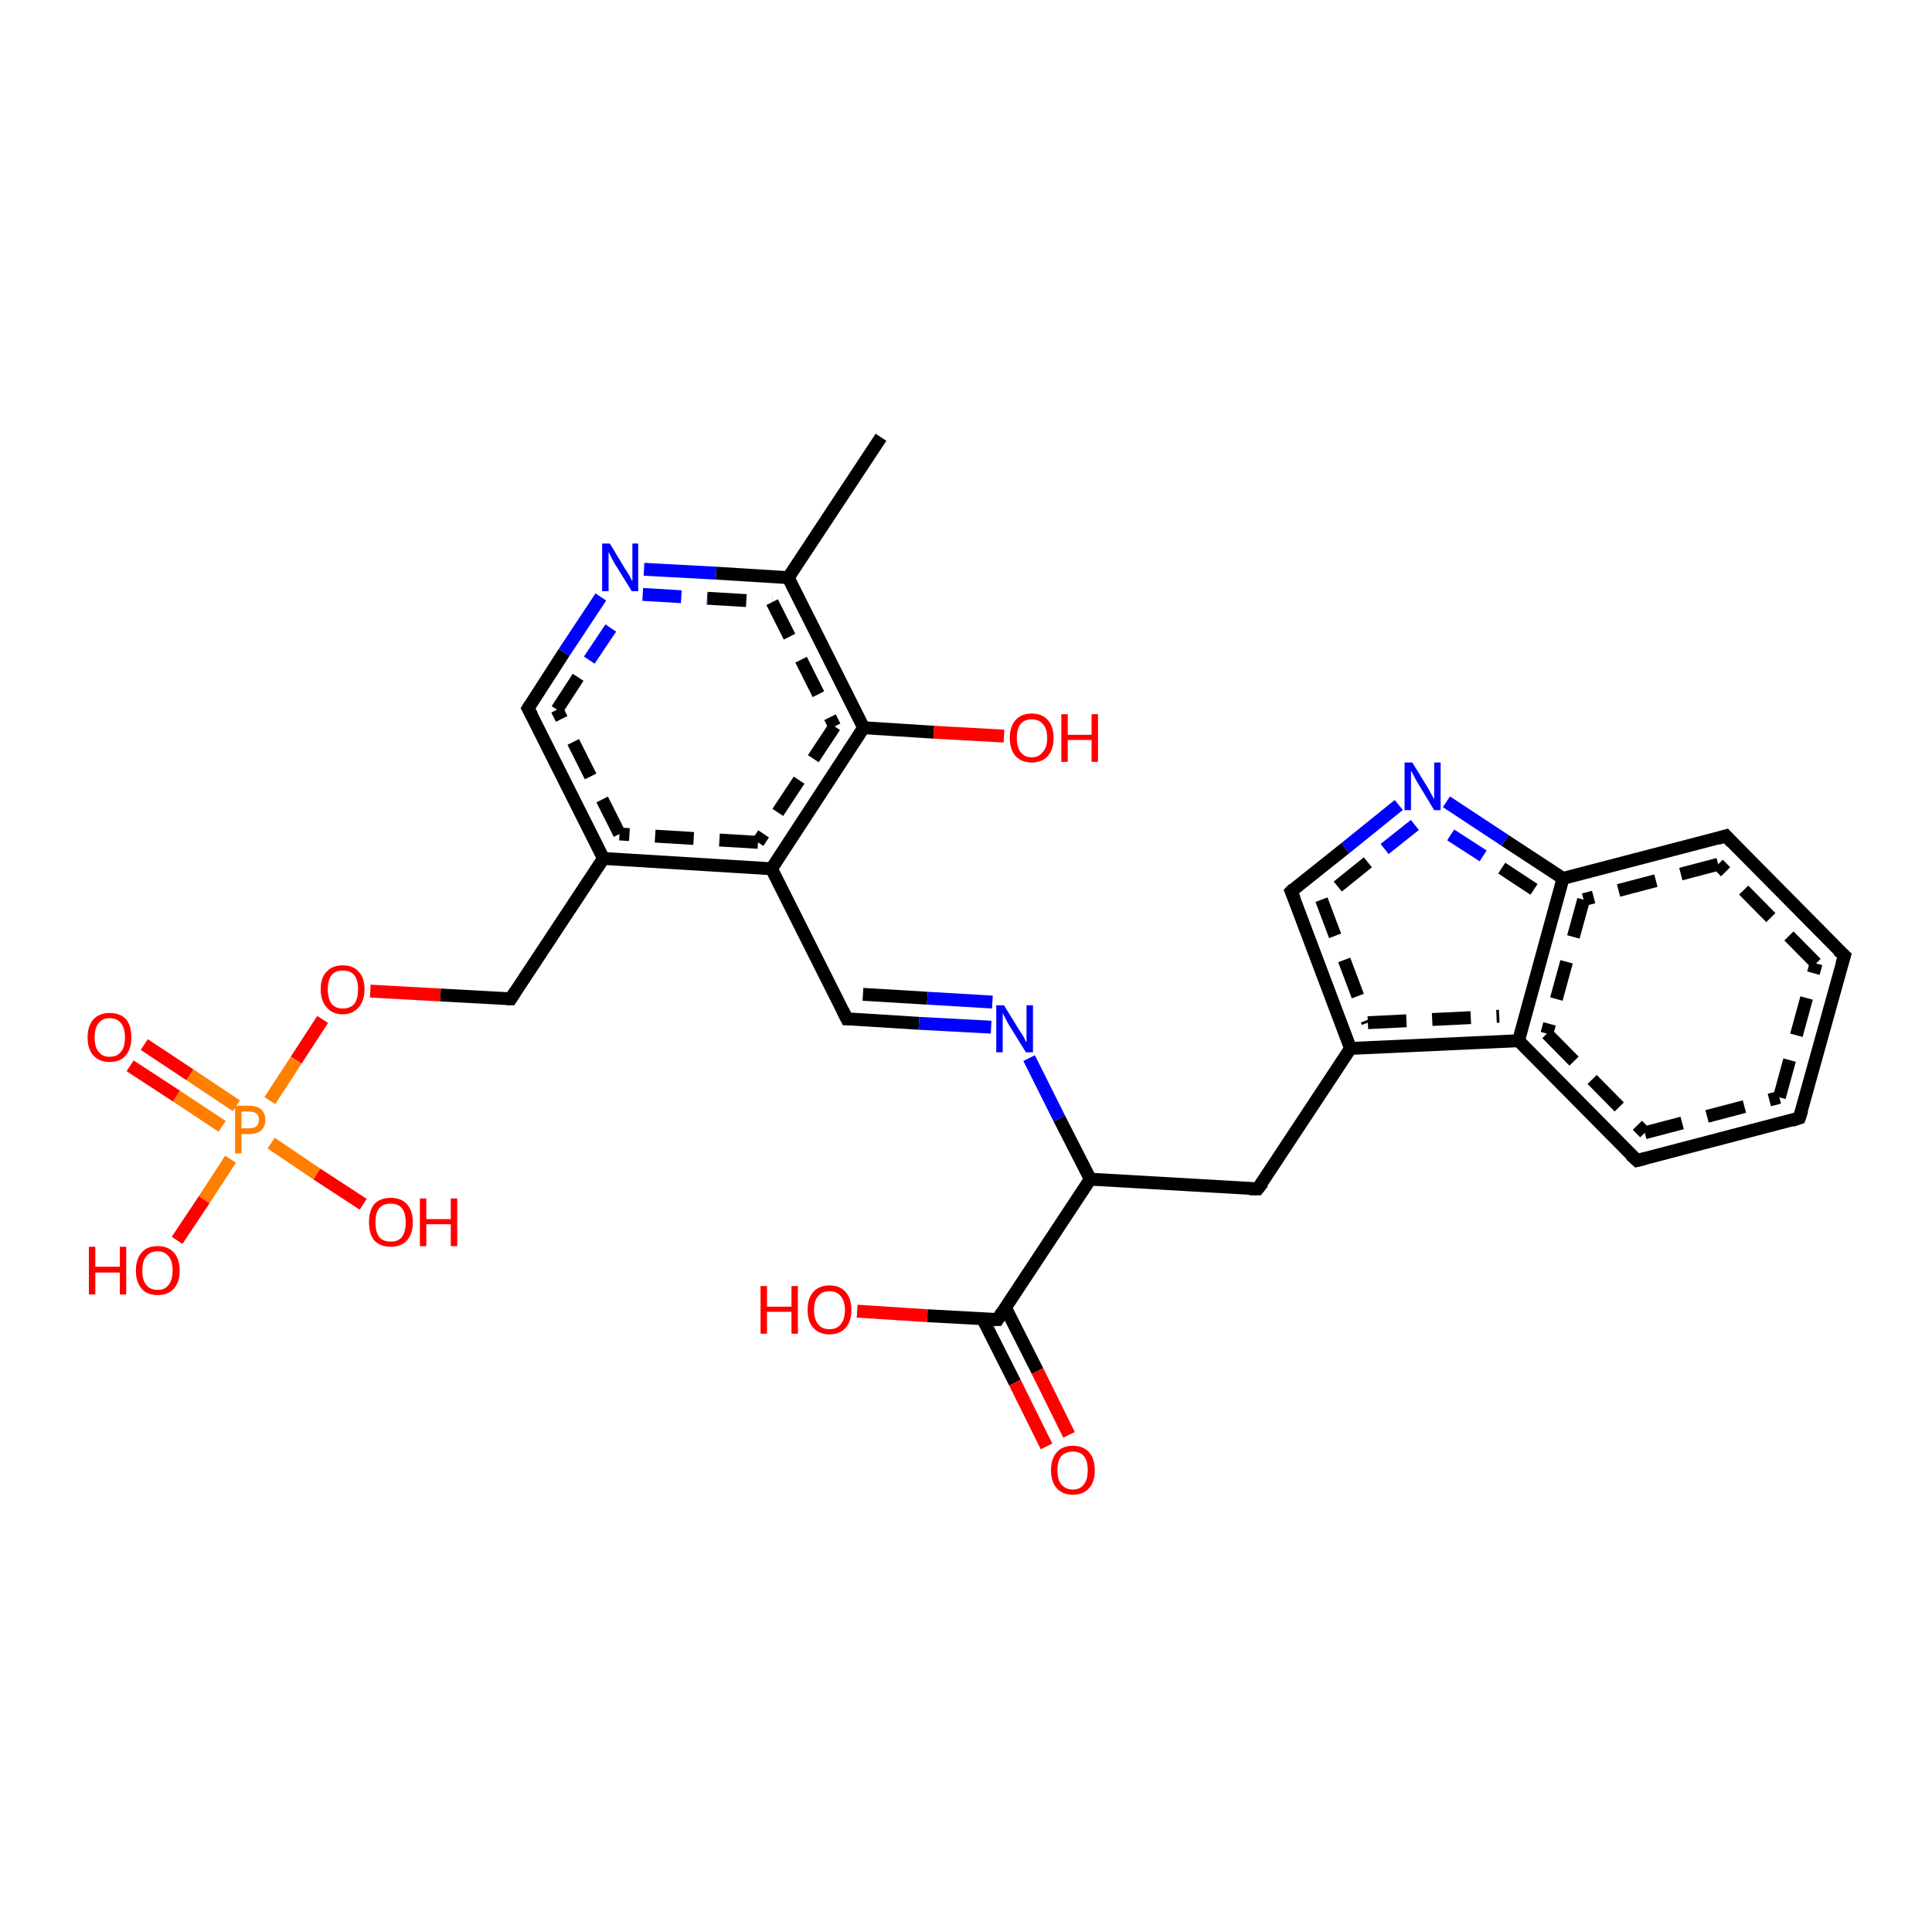 <?xml version='1.0' encoding='iso-8859-1'?>
<svg version='1.1' baseProfile='full'
              xmlns='http://www.w3.org/2000/svg'
                      xmlns:rdkit='http://www.rdkit.org/xml'
                      xmlns:xlink='http://www.w3.org/1999/xlink'
                  xml:space='preserve'
width='300px' height='300px' viewBox='0 0 300 300'>
<!-- END OF HEADER -->
<rect style='opacity:1.0;fill:#FFFFFF;stroke:none' width='300.0' height='300.0' x='0.0' y='0.0'> </rect>
<path class='bond-0 atom-0 atom-1' d='M 22.4,162.2 L 29.5,166.9' style='fill:none;fill-rule:evenodd;stroke:#FF0000;stroke-width:2.0px;stroke-linecap:butt;stroke-linejoin:miter;stroke-opacity:1' />
<path class='bond-0 atom-0 atom-1' d='M 29.5,166.9 L 36.7,171.7' style='fill:none;fill-rule:evenodd;stroke:#FF7F00;stroke-width:2.0px;stroke-linecap:butt;stroke-linejoin:miter;stroke-opacity:1' />
<path class='bond-0 atom-0 atom-1' d='M 20.2,165.5 L 27.4,170.2' style='fill:none;fill-rule:evenodd;stroke:#FF0000;stroke-width:2.0px;stroke-linecap:butt;stroke-linejoin:miter;stroke-opacity:1' />
<path class='bond-0 atom-0 atom-1' d='M 27.4,170.2 L 34.5,174.9' style='fill:none;fill-rule:evenodd;stroke:#FF7F00;stroke-width:2.0px;stroke-linecap:butt;stroke-linejoin:miter;stroke-opacity:1' />
<path class='bond-1 atom-1 atom-2' d='M 42.1,177.5 L 49.2,182.3' style='fill:none;fill-rule:evenodd;stroke:#FF7F00;stroke-width:2.0px;stroke-linecap:butt;stroke-linejoin:miter;stroke-opacity:1' />
<path class='bond-1 atom-1 atom-2' d='M 49.2,182.3 L 56.4,187.0' style='fill:none;fill-rule:evenodd;stroke:#FF0000;stroke-width:2.0px;stroke-linecap:butt;stroke-linejoin:miter;stroke-opacity:1' />
<path class='bond-2 atom-1 atom-3' d='M 35.8,180.0 L 31.7,186.3' style='fill:none;fill-rule:evenodd;stroke:#FF7F00;stroke-width:2.0px;stroke-linecap:butt;stroke-linejoin:miter;stroke-opacity:1' />
<path class='bond-2 atom-1 atom-3' d='M 31.7,186.3 L 27.5,192.6' style='fill:none;fill-rule:evenodd;stroke:#FF0000;stroke-width:2.0px;stroke-linecap:butt;stroke-linejoin:miter;stroke-opacity:1' />
<path class='bond-3 atom-1 atom-4' d='M 41.9,170.9 L 46.0,164.6' style='fill:none;fill-rule:evenodd;stroke:#FF7F00;stroke-width:2.0px;stroke-linecap:butt;stroke-linejoin:miter;stroke-opacity:1' />
<path class='bond-3 atom-1 atom-4' d='M 46.0,164.6 L 50.1,158.3' style='fill:none;fill-rule:evenodd;stroke:#FF0000;stroke-width:2.0px;stroke-linecap:butt;stroke-linejoin:miter;stroke-opacity:1' />
<path class='bond-4 atom-4 atom-5' d='M 57.5,153.9 L 68.4,154.5' style='fill:none;fill-rule:evenodd;stroke:#FF0000;stroke-width:2.0px;stroke-linecap:butt;stroke-linejoin:miter;stroke-opacity:1' />
<path class='bond-4 atom-4 atom-5' d='M 68.4,154.5 L 79.3,155.1' style='fill:none;fill-rule:evenodd;stroke:#000000;stroke-width:2.0px;stroke-linecap:butt;stroke-linejoin:miter;stroke-opacity:1' />
<path class='bond-5 atom-5 atom-6' d='M 79.3,155.1 L 93.7,133.3' style='fill:none;fill-rule:evenodd;stroke:#000000;stroke-width:2.0px;stroke-linecap:butt;stroke-linejoin:miter;stroke-opacity:1' />
<path class='bond-6 atom-6 atom-7' d='M 93.7,133.3 L 82.0,110.0' style='fill:none;fill-rule:evenodd;stroke:#000000;stroke-width:2.0px;stroke-linecap:butt;stroke-linejoin:miter;stroke-opacity:1' />
<path class='bond-6 atom-6 atom-7' d='M 96.2,129.5 L 86.5,110.2' style='fill:none;fill-rule:evenodd;stroke:#000000;stroke-width:2.0px;stroke-linecap:butt;stroke-linejoin:miter;stroke-opacity:1;stroke-dasharray:6,4' />
<path class='bond-7 atom-7 atom-8' d='M 82.0,110.0 L 87.6,101.3' style='fill:none;fill-rule:evenodd;stroke:#000000;stroke-width:2.0px;stroke-linecap:butt;stroke-linejoin:miter;stroke-opacity:1' />
<path class='bond-7 atom-7 atom-8' d='M 87.6,101.3 L 93.3,92.7' style='fill:none;fill-rule:evenodd;stroke:#0000FF;stroke-width:2.0px;stroke-linecap:butt;stroke-linejoin:miter;stroke-opacity:1' />
<path class='bond-7 atom-7 atom-8' d='M 86.5,110.2 L 91.5,102.5' style='fill:none;fill-rule:evenodd;stroke:#000000;stroke-width:2.0px;stroke-linecap:butt;stroke-linejoin:miter;stroke-opacity:1;stroke-dasharray:6,4' />
<path class='bond-7 atom-7 atom-8' d='M 91.5,102.5 L 96.6,94.9' style='fill:none;fill-rule:evenodd;stroke:#0000FF;stroke-width:2.0px;stroke-linecap:butt;stroke-linejoin:miter;stroke-opacity:1;stroke-dasharray:6,4' />
<path class='bond-8 atom-8 atom-9' d='M 100.0,88.4 L 111.2,89.0' style='fill:none;fill-rule:evenodd;stroke:#0000FF;stroke-width:2.0px;stroke-linecap:butt;stroke-linejoin:miter;stroke-opacity:1' />
<path class='bond-8 atom-8 atom-9' d='M 111.2,89.0 L 122.4,89.7' style='fill:none;fill-rule:evenodd;stroke:#000000;stroke-width:2.0px;stroke-linecap:butt;stroke-linejoin:miter;stroke-opacity:1' />
<path class='bond-8 atom-8 atom-9' d='M 99.8,92.3 L 109.9,92.9' style='fill:none;fill-rule:evenodd;stroke:#0000FF;stroke-width:2.0px;stroke-linecap:butt;stroke-linejoin:miter;stroke-opacity:1;stroke-dasharray:6,4' />
<path class='bond-8 atom-8 atom-9' d='M 109.9,92.9 L 119.9,93.5' style='fill:none;fill-rule:evenodd;stroke:#000000;stroke-width:2.0px;stroke-linecap:butt;stroke-linejoin:miter;stroke-opacity:1;stroke-dasharray:6,4' />
<path class='bond-9 atom-9 atom-10' d='M 122.4,89.7 L 134.1,113.0' style='fill:none;fill-rule:evenodd;stroke:#000000;stroke-width:2.0px;stroke-linecap:butt;stroke-linejoin:miter;stroke-opacity:1' />
<path class='bond-9 atom-9 atom-10' d='M 119.9,93.5 L 129.6,112.8' style='fill:none;fill-rule:evenodd;stroke:#000000;stroke-width:2.0px;stroke-linecap:butt;stroke-linejoin:miter;stroke-opacity:1;stroke-dasharray:6,4' />
<path class='bond-10 atom-10 atom-11' d='M 134.1,113.0 L 145.0,113.7' style='fill:none;fill-rule:evenodd;stroke:#000000;stroke-width:2.0px;stroke-linecap:butt;stroke-linejoin:miter;stroke-opacity:1' />
<path class='bond-10 atom-10 atom-11' d='M 145.0,113.7 L 155.9,114.3' style='fill:none;fill-rule:evenodd;stroke:#FF0000;stroke-width:2.0px;stroke-linecap:butt;stroke-linejoin:miter;stroke-opacity:1' />
<path class='bond-11 atom-10 atom-12' d='M 134.1,113.0 L 119.8,134.9' style='fill:none;fill-rule:evenodd;stroke:#000000;stroke-width:2.0px;stroke-linecap:butt;stroke-linejoin:miter;stroke-opacity:1' />
<path class='bond-11 atom-10 atom-12' d='M 129.6,112.8 L 117.7,130.8' style='fill:none;fill-rule:evenodd;stroke:#000000;stroke-width:2.0px;stroke-linecap:butt;stroke-linejoin:miter;stroke-opacity:1;stroke-dasharray:6,4' />
<path class='bond-12 atom-12 atom-13' d='M 119.8,134.9 L 131.5,158.2' style='fill:none;fill-rule:evenodd;stroke:#000000;stroke-width:2.0px;stroke-linecap:butt;stroke-linejoin:miter;stroke-opacity:1' />
<path class='bond-13 atom-13 atom-14' d='M 131.5,158.2 L 142.7,158.9' style='fill:none;fill-rule:evenodd;stroke:#000000;stroke-width:2.0px;stroke-linecap:butt;stroke-linejoin:miter;stroke-opacity:1' />
<path class='bond-13 atom-13 atom-14' d='M 142.7,158.9 L 153.9,159.5' style='fill:none;fill-rule:evenodd;stroke:#0000FF;stroke-width:2.0px;stroke-linecap:butt;stroke-linejoin:miter;stroke-opacity:1' />
<path class='bond-13 atom-13 atom-14' d='M 134.0,154.4 L 144.0,155.0' style='fill:none;fill-rule:evenodd;stroke:#000000;stroke-width:2.0px;stroke-linecap:butt;stroke-linejoin:miter;stroke-opacity:1' />
<path class='bond-13 atom-13 atom-14' d='M 144.0,155.0 L 154.1,155.6' style='fill:none;fill-rule:evenodd;stroke:#0000FF;stroke-width:2.0px;stroke-linecap:butt;stroke-linejoin:miter;stroke-opacity:1' />
<path class='bond-14 atom-14 atom-15' d='M 159.8,164.3 L 164.5,173.7' style='fill:none;fill-rule:evenodd;stroke:#0000FF;stroke-width:2.0px;stroke-linecap:butt;stroke-linejoin:miter;stroke-opacity:1' />
<path class='bond-14 atom-14 atom-15' d='M 164.5,173.7 L 169.3,183.1' style='fill:none;fill-rule:evenodd;stroke:#000000;stroke-width:2.0px;stroke-linecap:butt;stroke-linejoin:miter;stroke-opacity:1' />
<path class='bond-15 atom-15 atom-16' d='M 169.3,183.1 L 154.9,204.9' style='fill:none;fill-rule:evenodd;stroke:#000000;stroke-width:2.0px;stroke-linecap:butt;stroke-linejoin:miter;stroke-opacity:1' />
<path class='bond-16 atom-16 atom-17' d='M 152.6,204.8 L 157.6,214.7' style='fill:none;fill-rule:evenodd;stroke:#000000;stroke-width:2.0px;stroke-linecap:butt;stroke-linejoin:miter;stroke-opacity:1' />
<path class='bond-16 atom-16 atom-17' d='M 157.6,214.7 L 162.5,224.6' style='fill:none;fill-rule:evenodd;stroke:#FF0000;stroke-width:2.0px;stroke-linecap:butt;stroke-linejoin:miter;stroke-opacity:1' />
<path class='bond-16 atom-16 atom-17' d='M 156.1,203.0 L 161.1,212.9' style='fill:none;fill-rule:evenodd;stroke:#000000;stroke-width:2.0px;stroke-linecap:butt;stroke-linejoin:miter;stroke-opacity:1' />
<path class='bond-16 atom-16 atom-17' d='M 161.1,212.9 L 166.0,222.8' style='fill:none;fill-rule:evenodd;stroke:#FF0000;stroke-width:2.0px;stroke-linecap:butt;stroke-linejoin:miter;stroke-opacity:1' />
<path class='bond-17 atom-16 atom-18' d='M 154.9,204.9 L 144.0,204.3' style='fill:none;fill-rule:evenodd;stroke:#000000;stroke-width:2.0px;stroke-linecap:butt;stroke-linejoin:miter;stroke-opacity:1' />
<path class='bond-17 atom-16 atom-18' d='M 144.0,204.3 L 133.1,203.6' style='fill:none;fill-rule:evenodd;stroke:#FF0000;stroke-width:2.0px;stroke-linecap:butt;stroke-linejoin:miter;stroke-opacity:1' />
<path class='bond-18 atom-15 atom-19' d='M 169.3,183.1 L 195.3,184.6' style='fill:none;fill-rule:evenodd;stroke:#000000;stroke-width:2.0px;stroke-linecap:butt;stroke-linejoin:miter;stroke-opacity:1' />
<path class='bond-19 atom-19 atom-20' d='M 195.3,184.6 L 209.7,162.8' style='fill:none;fill-rule:evenodd;stroke:#000000;stroke-width:2.0px;stroke-linecap:butt;stroke-linejoin:miter;stroke-opacity:1' />
<path class='bond-20 atom-20 atom-21' d='M 209.7,162.8 L 235.8,161.6' style='fill:none;fill-rule:evenodd;stroke:#000000;stroke-width:2.0px;stroke-linecap:butt;stroke-linejoin:miter;stroke-opacity:1' />
<path class='bond-20 atom-20 atom-21' d='M 212.4,158.8 L 232.8,157.8' style='fill:none;fill-rule:evenodd;stroke:#000000;stroke-width:2.0px;stroke-linecap:butt;stroke-linejoin:miter;stroke-opacity:1;stroke-dasharray:6,4' />
<path class='bond-21 atom-21 atom-22' d='M 235.8,161.6 L 254.2,180.2' style='fill:none;fill-rule:evenodd;stroke:#000000;stroke-width:2.0px;stroke-linecap:butt;stroke-linejoin:miter;stroke-opacity:1' />
<path class='bond-21 atom-21 atom-22' d='M 240.2,160.5 L 255.4,175.9' style='fill:none;fill-rule:evenodd;stroke:#000000;stroke-width:2.0px;stroke-linecap:butt;stroke-linejoin:miter;stroke-opacity:1;stroke-dasharray:6,4' />
<path class='bond-22 atom-22 atom-23' d='M 254.2,180.2 L 279.4,173.6' style='fill:none;fill-rule:evenodd;stroke:#000000;stroke-width:2.0px;stroke-linecap:butt;stroke-linejoin:miter;stroke-opacity:1' />
<path class='bond-22 atom-22 atom-23' d='M 255.4,175.9 L 276.3,170.4' style='fill:none;fill-rule:evenodd;stroke:#000000;stroke-width:2.0px;stroke-linecap:butt;stroke-linejoin:miter;stroke-opacity:1;stroke-dasharray:6,4' />
<path class='bond-23 atom-23 atom-24' d='M 279.4,173.6 L 286.4,148.4' style='fill:none;fill-rule:evenodd;stroke:#000000;stroke-width:2.0px;stroke-linecap:butt;stroke-linejoin:miter;stroke-opacity:1' />
<path class='bond-23 atom-23 atom-24' d='M 276.3,170.4 L 282.0,149.6' style='fill:none;fill-rule:evenodd;stroke:#000000;stroke-width:2.0px;stroke-linecap:butt;stroke-linejoin:miter;stroke-opacity:1;stroke-dasharray:6,4' />
<path class='bond-24 atom-24 atom-25' d='M 286.4,148.4 L 268.0,129.8' style='fill:none;fill-rule:evenodd;stroke:#000000;stroke-width:2.0px;stroke-linecap:butt;stroke-linejoin:miter;stroke-opacity:1' />
<path class='bond-24 atom-24 atom-25' d='M 282.0,149.6 L 266.8,134.2' style='fill:none;fill-rule:evenodd;stroke:#000000;stroke-width:2.0px;stroke-linecap:butt;stroke-linejoin:miter;stroke-opacity:1;stroke-dasharray:6,4' />
<path class='bond-25 atom-25 atom-26' d='M 268.0,129.8 L 242.7,136.4' style='fill:none;fill-rule:evenodd;stroke:#000000;stroke-width:2.0px;stroke-linecap:butt;stroke-linejoin:miter;stroke-opacity:1' />
<path class='bond-25 atom-25 atom-26' d='M 266.8,134.2 L 245.9,139.7' style='fill:none;fill-rule:evenodd;stroke:#000000;stroke-width:2.0px;stroke-linecap:butt;stroke-linejoin:miter;stroke-opacity:1;stroke-dasharray:6,4' />
<path class='bond-26 atom-26 atom-27' d='M 242.7,136.4 L 233.7,130.5' style='fill:none;fill-rule:evenodd;stroke:#000000;stroke-width:2.0px;stroke-linecap:butt;stroke-linejoin:miter;stroke-opacity:1' />
<path class='bond-26 atom-26 atom-27' d='M 233.7,130.5 L 224.6,124.5' style='fill:none;fill-rule:evenodd;stroke:#0000FF;stroke-width:2.0px;stroke-linecap:butt;stroke-linejoin:miter;stroke-opacity:1' />
<path class='bond-26 atom-26 atom-27' d='M 238.2,138.1 L 230.3,132.9' style='fill:none;fill-rule:evenodd;stroke:#000000;stroke-width:2.0px;stroke-linecap:butt;stroke-linejoin:miter;stroke-opacity:1;stroke-dasharray:6,4' />
<path class='bond-26 atom-26 atom-27' d='M 230.3,132.9 L 222.4,127.8' style='fill:none;fill-rule:evenodd;stroke:#0000FF;stroke-width:2.0px;stroke-linecap:butt;stroke-linejoin:miter;stroke-opacity:1;stroke-dasharray:6,4' />
<path class='bond-27 atom-27 atom-28' d='M 217.2,125.0 L 208.9,131.7' style='fill:none;fill-rule:evenodd;stroke:#0000FF;stroke-width:2.0px;stroke-linecap:butt;stroke-linejoin:miter;stroke-opacity:1' />
<path class='bond-27 atom-27 atom-28' d='M 208.9,131.7 L 200.5,138.4' style='fill:none;fill-rule:evenodd;stroke:#000000;stroke-width:2.0px;stroke-linecap:butt;stroke-linejoin:miter;stroke-opacity:1' />
<path class='bond-27 atom-27 atom-28' d='M 219.7,128.1 L 212.4,133.9' style='fill:none;fill-rule:evenodd;stroke:#0000FF;stroke-width:2.0px;stroke-linecap:butt;stroke-linejoin:miter;stroke-opacity:1;stroke-dasharray:6,4' />
<path class='bond-27 atom-27 atom-28' d='M 212.4,133.9 L 205.2,139.7' style='fill:none;fill-rule:evenodd;stroke:#000000;stroke-width:2.0px;stroke-linecap:butt;stroke-linejoin:miter;stroke-opacity:1;stroke-dasharray:6,4' />
<path class='bond-28 atom-9 atom-29' d='M 122.4,89.7 L 136.8,67.9' style='fill:none;fill-rule:evenodd;stroke:#000000;stroke-width:2.0px;stroke-linecap:butt;stroke-linejoin:miter;stroke-opacity:1' />
<path class='bond-29 atom-12 atom-6' d='M 119.8,134.9 L 93.7,133.3' style='fill:none;fill-rule:evenodd;stroke:#000000;stroke-width:2.0px;stroke-linecap:butt;stroke-linejoin:miter;stroke-opacity:1' />
<path class='bond-29 atom-12 atom-6' d='M 117.7,130.8 L 96.2,129.5' style='fill:none;fill-rule:evenodd;stroke:#000000;stroke-width:2.0px;stroke-linecap:butt;stroke-linejoin:miter;stroke-opacity:1;stroke-dasharray:6,4' />
<path class='bond-30 atom-26 atom-21' d='M 242.7,136.4 L 235.8,161.6' style='fill:none;fill-rule:evenodd;stroke:#000000;stroke-width:2.0px;stroke-linecap:butt;stroke-linejoin:miter;stroke-opacity:1' />
<path class='bond-30 atom-26 atom-21' d='M 245.9,139.7 L 240.2,160.5' style='fill:none;fill-rule:evenodd;stroke:#000000;stroke-width:2.0px;stroke-linecap:butt;stroke-linejoin:miter;stroke-opacity:1;stroke-dasharray:6,4' />
<path class='bond-31 atom-28 atom-20' d='M 200.5,138.4 L 209.7,162.8' style='fill:none;fill-rule:evenodd;stroke:#000000;stroke-width:2.0px;stroke-linecap:butt;stroke-linejoin:miter;stroke-opacity:1' />
<path class='bond-31 atom-28 atom-20' d='M 205.2,139.7 L 212.4,158.8' style='fill:none;fill-rule:evenodd;stroke:#000000;stroke-width:2.0px;stroke-linecap:butt;stroke-linejoin:miter;stroke-opacity:1;stroke-dasharray:6,4' />
<path d='M 78.8,155.1 L 79.3,155.1 L 80.0,154.0' style='fill:none;stroke:#000000;stroke-width:2.0px;stroke-linecap:butt;stroke-linejoin:miter;stroke-opacity:1;' />
<path d='M 82.6,111.1 L 82.0,110.0 L 82.3,109.5' style='fill:none;stroke:#000000;stroke-width:2.0px;stroke-linecap:butt;stroke-linejoin:miter;stroke-opacity:1;' />
<path d='M 130.9,157.0 L 131.5,158.2 L 132.0,158.2' style='fill:none;stroke:#000000;stroke-width:2.0px;stroke-linecap:butt;stroke-linejoin:miter;stroke-opacity:1;' />
<path d='M 155.6,203.8 L 154.9,204.9 L 154.3,204.9' style='fill:none;stroke:#000000;stroke-width:2.0px;stroke-linecap:butt;stroke-linejoin:miter;stroke-opacity:1;' />
<path d='M 194.0,184.6 L 195.3,184.6 L 196.1,183.6' style='fill:none;stroke:#000000;stroke-width:2.0px;stroke-linecap:butt;stroke-linejoin:miter;stroke-opacity:1;' />
<path d='M 253.2,179.3 L 254.2,180.2 L 255.4,179.9' style='fill:none;stroke:#000000;stroke-width:2.0px;stroke-linecap:butt;stroke-linejoin:miter;stroke-opacity:1;' />
<path d='M 278.2,174.0 L 279.4,173.6 L 279.8,172.4' style='fill:none;stroke:#000000;stroke-width:2.0px;stroke-linecap:butt;stroke-linejoin:miter;stroke-opacity:1;' />
<path d='M 286.0,149.7 L 286.4,148.4 L 285.4,147.5' style='fill:none;stroke:#000000;stroke-width:2.0px;stroke-linecap:butt;stroke-linejoin:miter;stroke-opacity:1;' />
<path d='M 268.9,130.8 L 268.0,129.8 L 266.7,130.2' style='fill:none;stroke:#000000;stroke-width:2.0px;stroke-linecap:butt;stroke-linejoin:miter;stroke-opacity:1;' />
<path d='M 200.9,138.0 L 200.5,138.4 L 201.0,139.6' style='fill:none;stroke:#000000;stroke-width:2.0px;stroke-linecap:butt;stroke-linejoin:miter;stroke-opacity:1;' />
<path class='atom-0' d='M 13.6 161.1
Q 13.6 159.3, 14.5 158.3
Q 15.4 157.3, 17.0 157.3
Q 18.7 157.3, 19.6 158.3
Q 20.4 159.3, 20.4 161.1
Q 20.4 162.9, 19.5 163.9
Q 18.7 164.9, 17.0 164.9
Q 15.4 164.9, 14.5 163.9
Q 13.6 162.9, 13.6 161.1
M 17.0 164.1
Q 18.2 164.1, 18.8 163.3
Q 19.4 162.6, 19.4 161.1
Q 19.4 159.6, 18.8 158.9
Q 18.2 158.1, 17.0 158.1
Q 15.9 158.1, 15.3 158.9
Q 14.7 159.6, 14.7 161.1
Q 14.7 162.6, 15.3 163.3
Q 15.9 164.1, 17.0 164.1
' fill='#FF0000'/>
<path class='atom-1' d='M 38.7 171.7
Q 39.9 171.7, 40.6 172.3
Q 41.2 172.9, 41.2 173.9
Q 41.2 174.9, 40.6 175.5
Q 39.9 176.1, 38.7 176.1
L 37.5 176.1
L 37.5 179.1
L 36.5 179.1
L 36.5 171.7
L 38.7 171.7
M 38.7 175.2
Q 39.4 175.2, 39.8 174.9
Q 40.2 174.5, 40.2 173.9
Q 40.2 173.2, 39.8 172.9
Q 39.4 172.6, 38.7 172.6
L 37.5 172.6
L 37.5 175.2
L 38.7 175.2
' fill='#FF7F00'/>
<path class='atom-2' d='M 57.3 189.8
Q 57.3 188.0, 58.1 187.0
Q 59.0 186.0, 60.7 186.0
Q 62.3 186.0, 63.2 187.0
Q 64.1 188.0, 64.1 189.8
Q 64.1 191.6, 63.2 192.6
Q 62.3 193.6, 60.7 193.6
Q 59.0 193.6, 58.1 192.6
Q 57.3 191.6, 57.3 189.8
M 60.7 192.8
Q 61.8 192.8, 62.4 192.1
Q 63.0 191.3, 63.0 189.8
Q 63.0 188.4, 62.4 187.6
Q 61.8 186.9, 60.7 186.9
Q 59.5 186.9, 58.9 187.6
Q 58.3 188.3, 58.3 189.8
Q 58.3 191.3, 58.9 192.1
Q 59.5 192.8, 60.7 192.8
' fill='#FF0000'/>
<path class='atom-2' d='M 65.2 186.1
L 66.2 186.1
L 66.2 189.3
L 70.0 189.3
L 70.0 186.1
L 71.0 186.1
L 71.0 193.5
L 70.0 193.5
L 70.0 190.1
L 66.2 190.1
L 66.2 193.5
L 65.2 193.5
L 65.2 186.1
' fill='#FF0000'/>
<path class='atom-3' d='M 13.8 193.6
L 14.8 193.6
L 14.8 196.7
L 18.6 196.7
L 18.6 193.6
L 19.6 193.6
L 19.6 201.0
L 18.6 201.0
L 18.6 197.6
L 14.8 197.6
L 14.8 201.0
L 13.8 201.0
L 13.8 193.6
' fill='#FF0000'/>
<path class='atom-3' d='M 21.1 197.3
Q 21.1 195.5, 22.0 194.5
Q 22.8 193.5, 24.5 193.5
Q 26.1 193.5, 27.0 194.5
Q 27.9 195.5, 27.9 197.3
Q 27.9 199.1, 27.0 200.1
Q 26.1 201.1, 24.5 201.1
Q 22.8 201.1, 22.0 200.1
Q 21.1 199.1, 21.1 197.3
M 24.5 200.3
Q 25.6 200.3, 26.2 199.5
Q 26.8 198.7, 26.8 197.3
Q 26.8 195.8, 26.2 195.1
Q 25.6 194.3, 24.5 194.3
Q 23.3 194.3, 22.7 195.1
Q 22.1 195.8, 22.1 197.3
Q 22.1 198.8, 22.7 199.5
Q 23.3 200.3, 24.5 200.3
' fill='#FF0000'/>
<path class='atom-4' d='M 49.8 153.6
Q 49.8 151.8, 50.7 150.9
Q 51.6 149.9, 53.2 149.9
Q 54.9 149.9, 55.7 150.9
Q 56.6 151.8, 56.6 153.6
Q 56.6 155.4, 55.7 156.4
Q 54.8 157.5, 53.2 157.5
Q 51.6 157.5, 50.7 156.4
Q 49.8 155.4, 49.8 153.6
M 53.2 156.6
Q 54.4 156.6, 55.0 155.9
Q 55.6 155.1, 55.6 153.6
Q 55.6 152.2, 55.0 151.4
Q 54.4 150.7, 53.2 150.7
Q 52.1 150.7, 51.5 151.4
Q 50.9 152.2, 50.9 153.6
Q 50.9 155.1, 51.5 155.9
Q 52.1 156.6, 53.2 156.6
' fill='#FF0000'/>
<path class='atom-8' d='M 94.7 84.4
L 97.1 88.4
Q 97.4 88.8, 97.8 89.5
Q 98.1 90.2, 98.2 90.2
L 98.2 84.4
L 99.1 84.4
L 99.1 91.8
L 98.1 91.8
L 95.5 87.6
Q 95.2 87.1, 94.9 86.5
Q 94.6 85.9, 94.5 85.7
L 94.5 91.8
L 93.5 91.8
L 93.5 84.4
L 94.7 84.4
' fill='#0000FF'/>
<path class='atom-11' d='M 156.8 114.6
Q 156.8 112.8, 157.7 111.8
Q 158.6 110.8, 160.2 110.8
Q 161.8 110.8, 162.7 111.8
Q 163.6 112.8, 163.6 114.6
Q 163.6 116.4, 162.7 117.4
Q 161.8 118.4, 160.2 118.4
Q 158.6 118.4, 157.7 117.4
Q 156.8 116.4, 156.8 114.6
M 160.2 117.6
Q 161.3 117.6, 161.9 116.8
Q 162.6 116.1, 162.6 114.6
Q 162.6 113.1, 161.9 112.4
Q 161.3 111.7, 160.2 111.7
Q 159.1 111.7, 158.5 112.4
Q 157.9 113.1, 157.9 114.6
Q 157.9 116.1, 158.5 116.8
Q 159.1 117.6, 160.2 117.6
' fill='#FF0000'/>
<path class='atom-11' d='M 164.8 110.9
L 165.8 110.9
L 165.8 114.1
L 169.5 114.1
L 169.5 110.9
L 170.5 110.9
L 170.5 118.3
L 169.5 118.3
L 169.5 114.9
L 165.8 114.9
L 165.8 118.3
L 164.8 118.3
L 164.8 110.9
' fill='#FF0000'/>
<path class='atom-14' d='M 155.9 156.1
L 158.3 160.0
Q 158.6 160.4, 159.0 161.1
Q 159.3 161.8, 159.4 161.8
L 159.4 156.1
L 160.4 156.1
L 160.4 163.4
L 159.3 163.4
L 156.7 159.2
Q 156.4 158.7, 156.1 158.1
Q 155.8 157.5, 155.7 157.3
L 155.7 163.4
L 154.7 163.4
L 154.7 156.1
L 155.9 156.1
' fill='#0000FF'/>
<path class='atom-17' d='M 163.2 228.3
Q 163.2 226.5, 164.1 225.5
Q 165.0 224.5, 166.6 224.5
Q 168.2 224.5, 169.1 225.5
Q 170.0 226.5, 170.0 228.3
Q 170.0 230.1, 169.1 231.1
Q 168.2 232.1, 166.6 232.1
Q 165.0 232.1, 164.1 231.1
Q 163.2 230.1, 163.2 228.3
M 166.6 231.3
Q 167.7 231.3, 168.3 230.5
Q 168.9 229.8, 168.9 228.3
Q 168.9 226.8, 168.3 226.1
Q 167.7 225.4, 166.6 225.4
Q 165.5 225.4, 164.8 226.1
Q 164.2 226.8, 164.2 228.3
Q 164.2 229.8, 164.8 230.5
Q 165.5 231.3, 166.6 231.3
' fill='#FF0000'/>
<path class='atom-18' d='M 118.1 199.7
L 119.1 199.7
L 119.1 202.9
L 122.9 202.9
L 122.9 199.7
L 123.9 199.7
L 123.9 207.1
L 122.9 207.1
L 122.9 203.7
L 119.1 203.7
L 119.1 207.1
L 118.1 207.1
L 118.1 199.7
' fill='#FF0000'/>
<path class='atom-18' d='M 125.4 203.4
Q 125.4 201.6, 126.3 200.6
Q 127.2 199.6, 128.8 199.6
Q 130.4 199.6, 131.3 200.6
Q 132.2 201.6, 132.2 203.4
Q 132.2 205.2, 131.3 206.2
Q 130.4 207.2, 128.8 207.2
Q 127.2 207.2, 126.3 206.2
Q 125.4 205.2, 125.4 203.4
M 128.8 206.4
Q 129.9 206.4, 130.5 205.7
Q 131.2 204.9, 131.2 203.4
Q 131.2 202.0, 130.5 201.2
Q 129.9 200.5, 128.8 200.5
Q 127.7 200.5, 127.1 201.2
Q 126.4 201.9, 126.4 203.4
Q 126.4 204.9, 127.1 205.7
Q 127.7 206.4, 128.8 206.4
' fill='#FF0000'/>
<path class='atom-27' d='M 219.3 118.4
L 221.7 122.3
Q 221.9 122.7, 222.3 123.4
Q 222.7 124.1, 222.7 124.1
L 222.7 118.4
L 223.7 118.4
L 223.7 125.8
L 222.7 125.8
L 220.1 121.5
Q 219.8 121.0, 219.5 120.4
Q 219.2 119.8, 219.1 119.7
L 219.1 125.8
L 218.1 125.8
L 218.1 118.4
L 219.3 118.4
' fill='#0000FF'/>
</svg>
